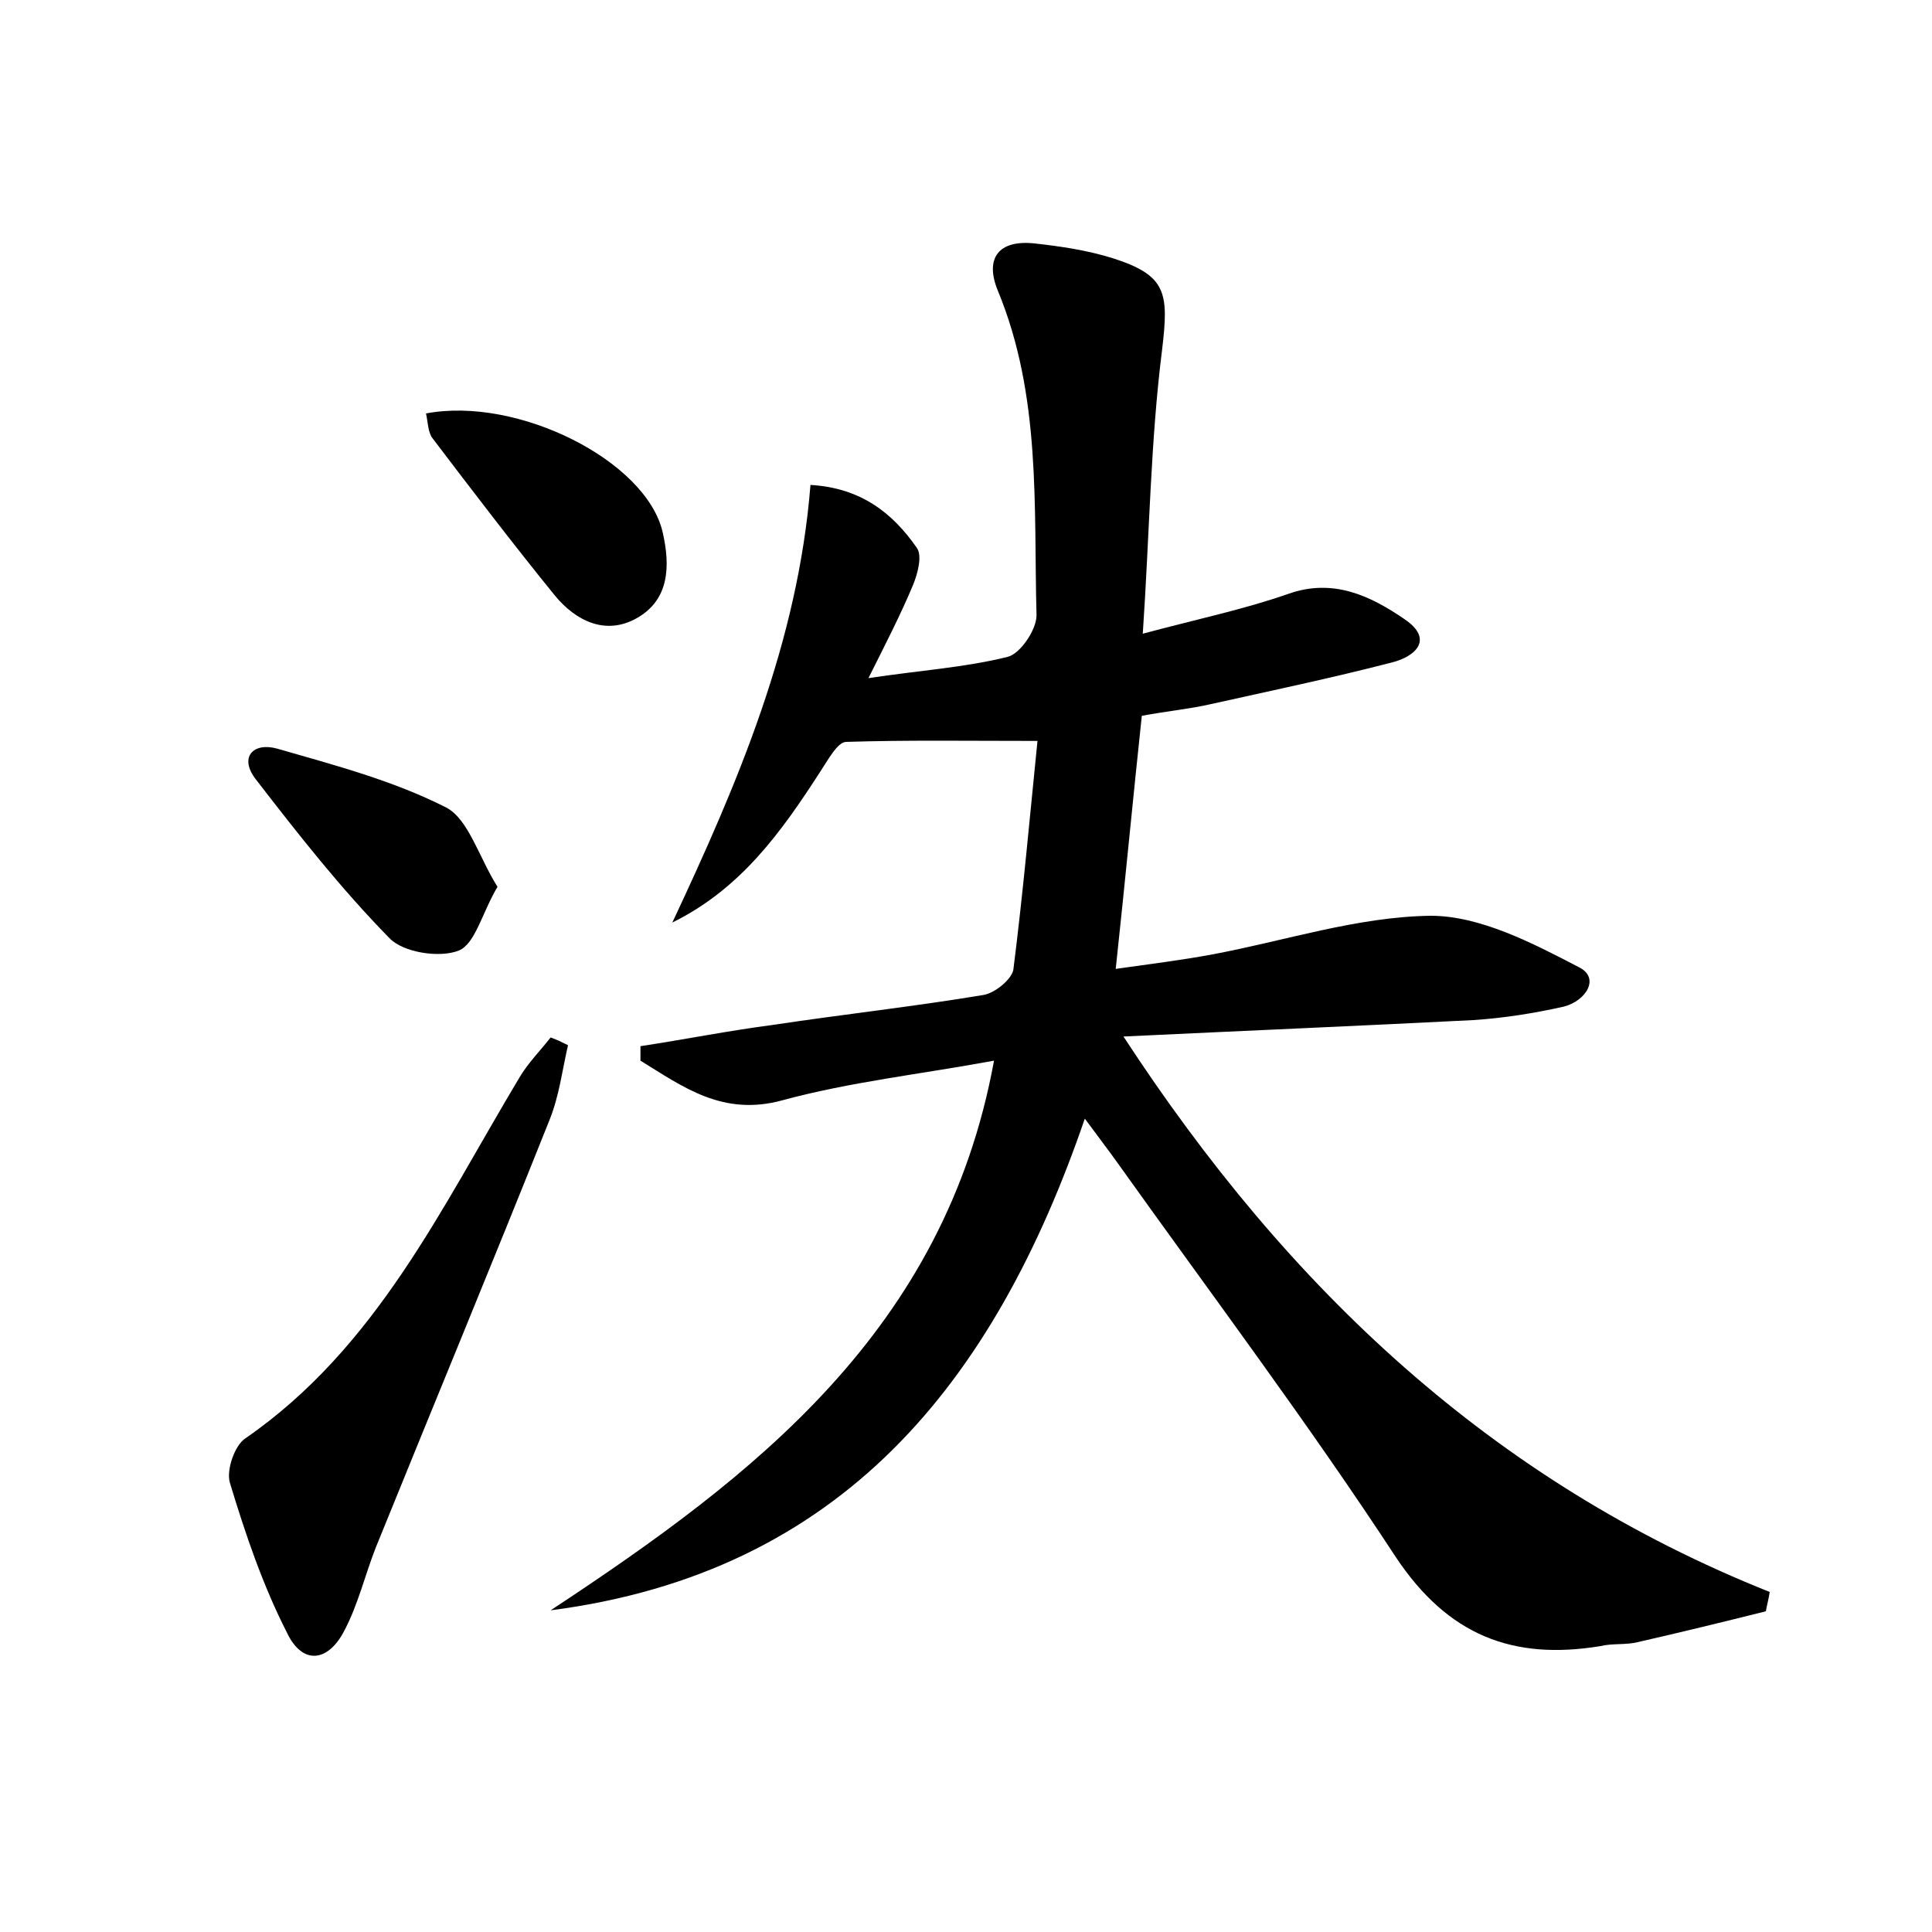 <?xml version="1.0" encoding="utf-8"?>
<!-- Generator: Adobe Illustrator 22.0.0, SVG Export Plug-In . SVG Version: 6.00 Build 0)  -->
<svg version="1.1" id="图层_1" xmlns="http://www.w3.org/2000/svg" xmlns:xlink="http://www.w3.org/1999/xlink" x="0px" y="0px"
	 viewBox="0 0 200 200" style="enable-background:new 0 0 200 200;" xml:space="preserve">
<style type="text/css">
	.st1{fill:#010000;}
	.st4{fill:#fbfafc;}
</style>
<g>
	
	<path d="M102.9,109.8c-7.6,1.4-14.9,2.2-21.9,4.1c-6.2,1.7-10.3-1.4-14.7-4.1c0-0.5,0-1,0-1.5c4.6-0.7,9.1-1.6,13.7-2.2
		c7.3-1.1,14.6-1.9,21.8-3.1c1.2-0.2,2.9-1.6,3.1-2.6c1-7.9,1.7-15.8,2.5-23.7c-7.2,0-13.5-0.1-19.8,0.1c-0.9,0-1.9,1.9-2.7,3.1
		c-4,6.2-8.2,12.1-15.3,15.6C76.4,81,82.6,66.5,83.9,50.2c5.2,0.3,8.5,2.9,11,6.5c0.6,0.8,0.1,2.7-0.4,3.9c-1.3,3.1-2.8,6-4.6,9.6
		c5.3-0.8,10-1.1,14.4-2.2c1.3-0.3,3-2.8,3-4.3c-0.3-11.3,0.5-22.7-4-33.6c-1.4-3.4,0.1-5.3,3.8-4.9c2.7,0.3,5.4,0.7,8,1.5
		c5.7,1.8,5.9,3.6,5.2,9.5c-1.2,9.5-1.3,19.1-2,29.4c5.6-1.5,10.4-2.5,15-4.1c4.7-1.7,8.6,0.2,12.1,2.6c3.1,2.1,1.1,3.9-1.4,4.5
		c-6.2,1.6-12.4,2.9-18.7,4.3c-2.2,0.5-4.4,0.7-7.1,1.2c-0.9,8.4-1.7,16.9-2.7,26.2c3.5-0.5,6.8-0.9,10-1.5c7.5-1.4,15-3.9,22.6-4
		c5.1,0,10.5,2.8,15.3,5.3c2.3,1.1,0.8,3.5-1.5,4.1c-3.1,0.7-6.3,1.2-9.4,1.4c-11.8,0.6-23.6,1.1-36.2,1.7
		c17.1,26.2,38.3,46.1,66.9,57.5c-0.1,0.7-0.3,1.4-0.4,2c-4.4,1.1-8.9,2.2-13.3,3.2c-1.2,0.3-2.6,0.1-3.8,0.4
		c-9.1,1.5-15.8-1.1-21.2-9.2c-9.1-13.9-19.1-27.2-28.8-40.8c-1-1.4-2-2.7-3.4-4.6c-9.4,27.4-25.2,47-55.3,50.9
		C78.1,152.8,97.8,137.7,102.9,109.8z"/>
	<path d="M58.8,108.2c-0.6,2.6-0.9,5.2-1.9,7.7c-5.9,14.8-12,29.5-18,44.3c-1.1,2.8-1.8,5.8-3.2,8.5c-1.7,3.4-4.4,3.7-6,0.3
		c-2.5-4.9-4.3-10.2-5.9-15.5c-0.4-1.3,0.5-3.9,1.6-4.6c13.6-9.4,20.3-23.9,28.4-37.4c0.9-1.5,2.1-2.7,3.2-4.1
		C57.6,107.6,58.2,107.9,58.8,108.2z"/>
	<path d="M44.1,42.8c9.5-1.8,22.8,4.9,24.5,12.3c0.8,3.5,0.7,7-2.7,8.9c-3.2,1.8-6.3,0.3-8.5-2.4c-4.3-5.3-8.5-10.8-12.6-16.2
		C44.3,44.8,44.3,43.7,44.1,42.8z"/>
	<path d="M51.5,91.8c-1.6,2.7-2.3,5.9-4,6.6c-2,0.8-5.8,0.2-7.2-1.3c-5-5.1-9.4-10.7-13.8-16.4c-1.8-2.3-0.3-3.9,2.2-3.2
		c5.9,1.7,12,3.3,17.5,6.1C48.5,84.8,49.6,88.8,51.5,91.8z"/>
</g>
</svg>
